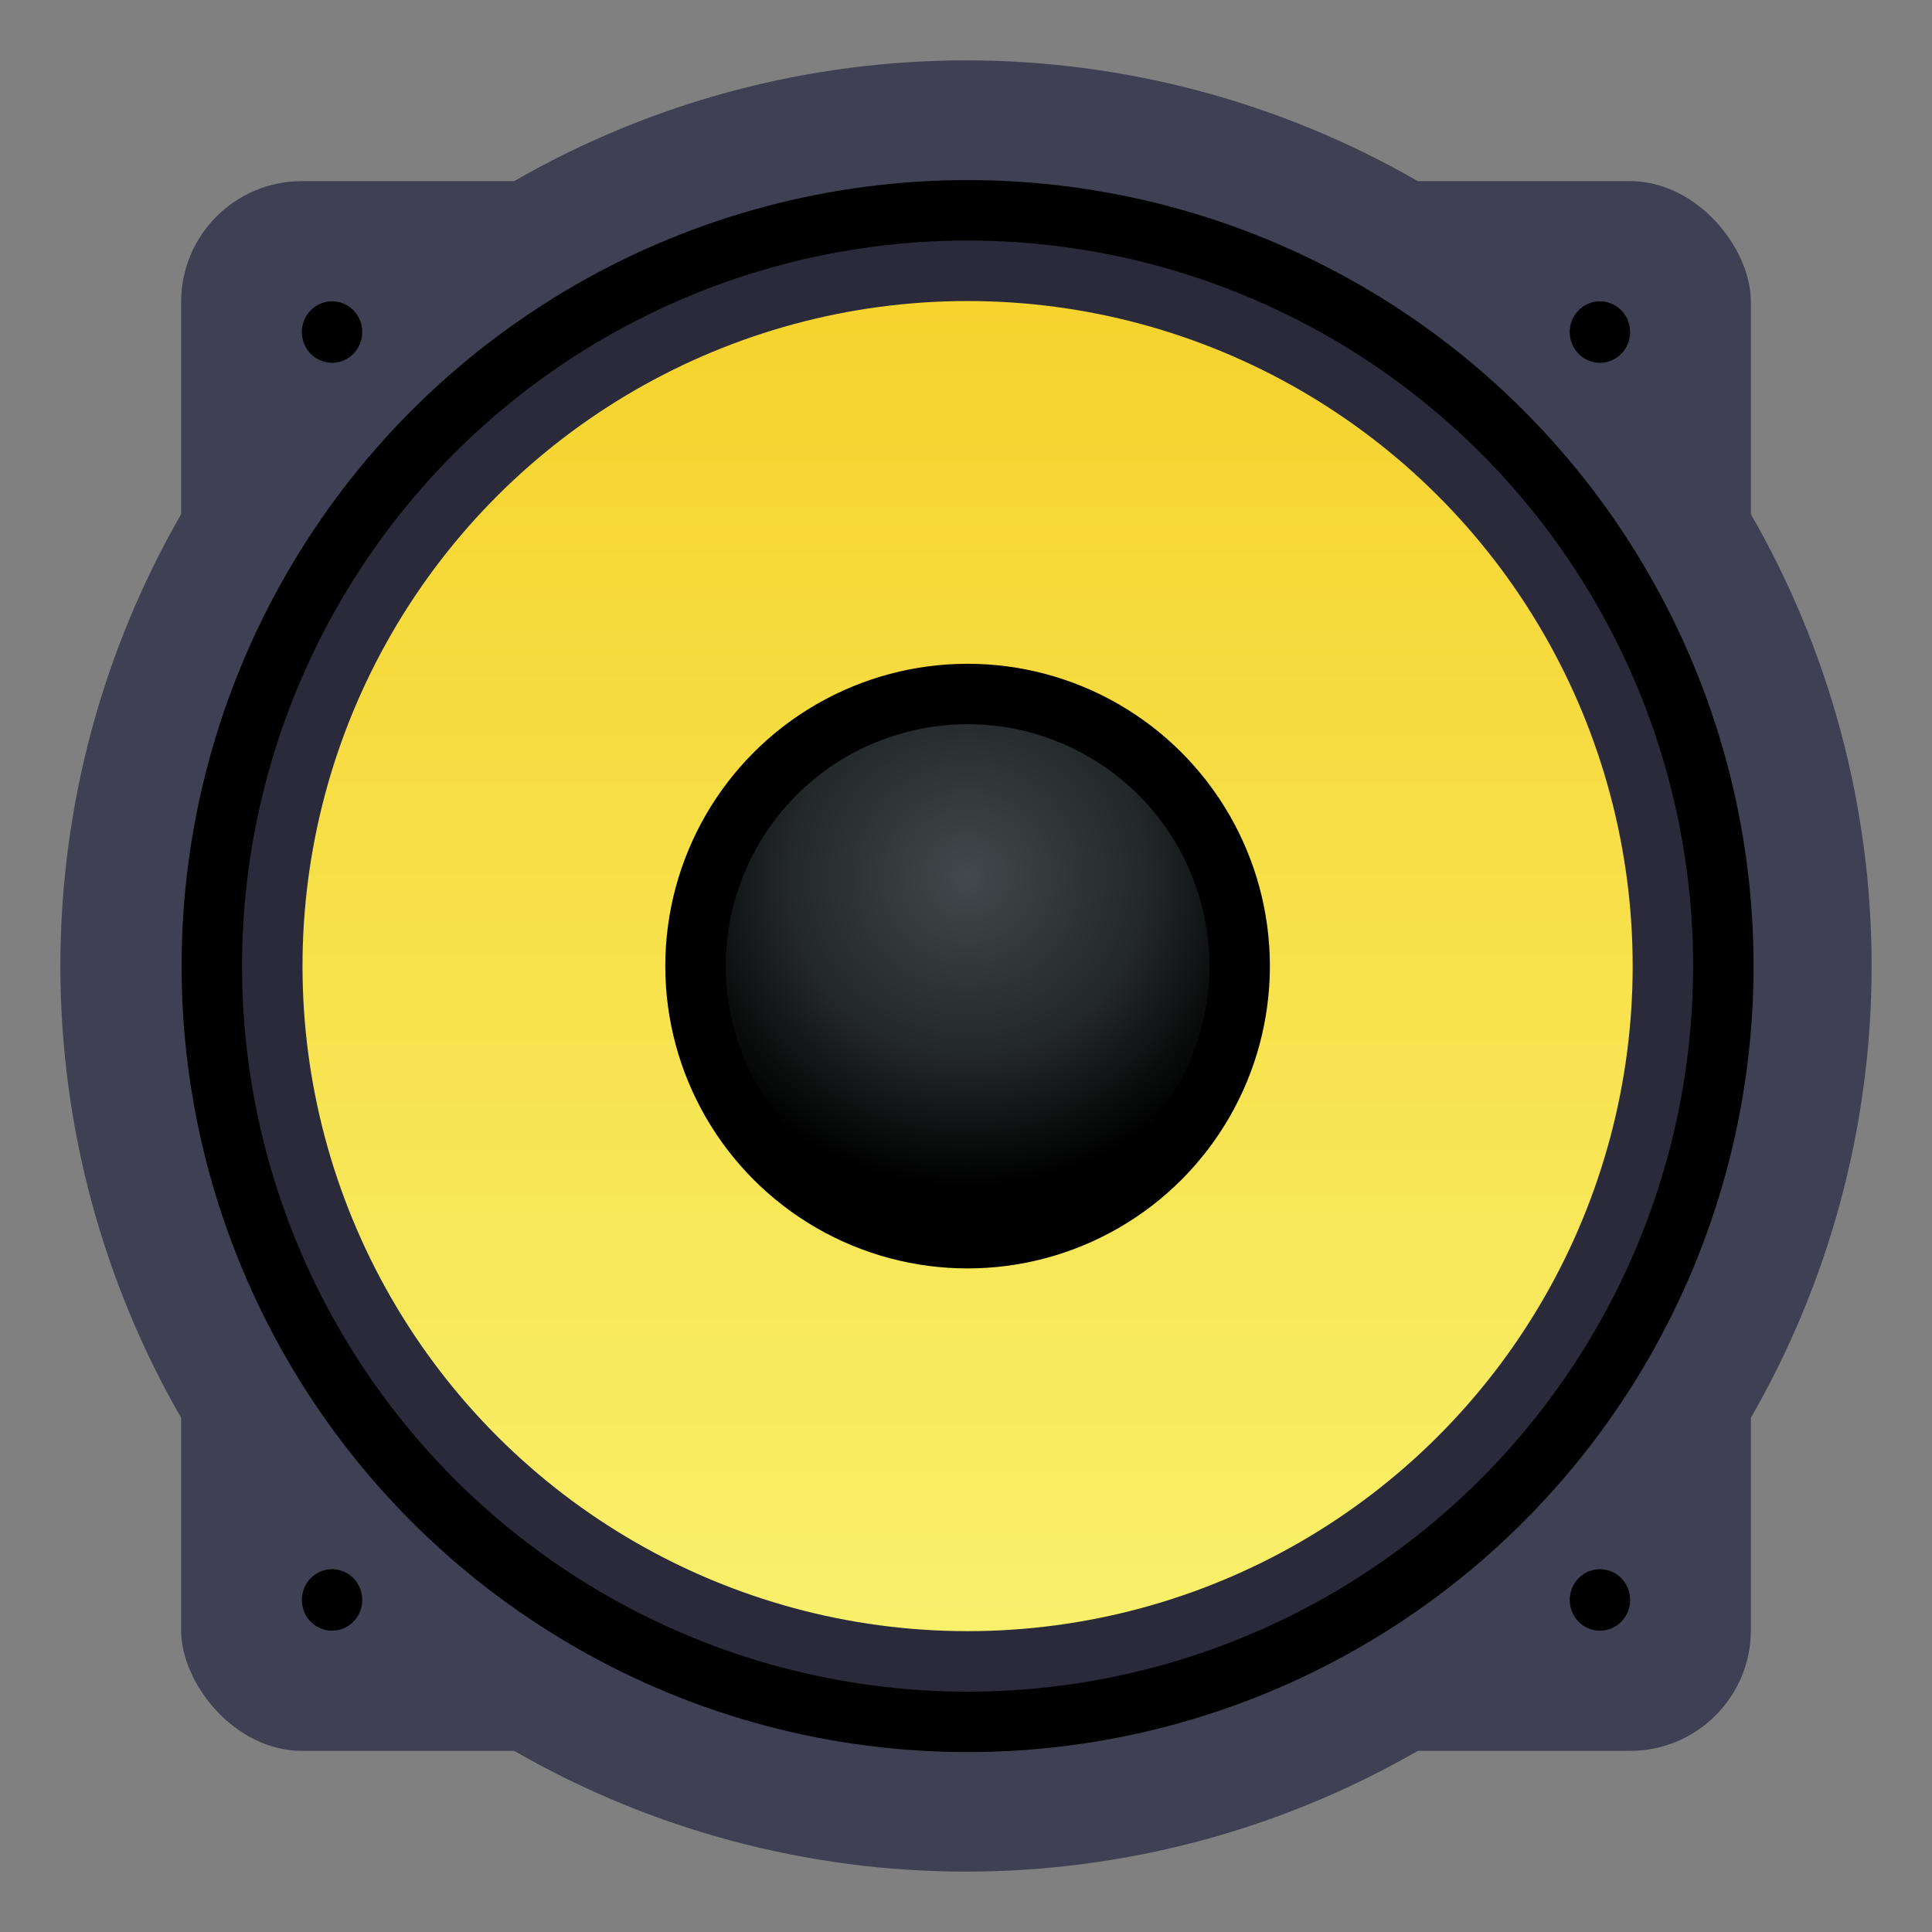 <?xml version="1.0" encoding="UTF-8" standalone="no"?>
<svg
   xmlns:dc="http://purl.org/dc/elements/1.1/"
   xmlns:cc="http://creativecommons.org/ns#"
   xmlns:rdf="http://www.w3.org/1999/02/22-rdf-syntax-ns#"
   xmlns:svg="http://www.w3.org/2000/svg"
   xmlns="http://www.w3.org/2000/svg"
   xmlns:xlink="http://www.w3.org/1999/xlink"
   viewBox="0 0 128 128"
   style="display:inline;enable-background:new"
   version="1.0"
   id="svg11300"
   height="128"
   width="128">
  <rect x="0" y="0" width="128" height="128" fill="#808080" stroke="none"/>
  <title
     id="title4162">Adwaita Icon Template</title>
  <defs
     id="defs3">
    <linearGradient
       id="linearGradient1093">
      <stop
         id="stop1089"
         offset="0"
         style="stop-color:#f6d32d;stop-opacity:1" />
      <stop
         id="stop1091"
         offset="1"
         style="stop-color:#f9f06b;stop-opacity:1" />
    </linearGradient>
    <linearGradient
       id="linearGradient2619">
      <stop
         style="stop-color:#c4a000;stop-opacity:1"
         offset="0"
         id="stop2615" />
      <stop
         style="stop-color:#edd400;stop-opacity:0"
         offset="1"
         id="stop2617" />
    </linearGradient>
    <linearGradient
       id="linearGradient1171">
      <stop
         id="stop1165"
         offset="0"
         style="stop-color:#40494c;stop-opacity:1" />
      <stop
         style="stop-color:#232829;stop-opacity:1"
         offset="0.572"
         id="stop1167" />
      <stop
         id="stop1169"
         offset="1"
         style="stop-color:#000000;stop-opacity:1" />
    </linearGradient>
    <radialGradient
       r="160"
       fy="16.275"
       fx="280"
       cy="16.275"
       cx="280"
       gradientTransform="matrix(1,0,0,1.176,0,-118.638)"
       gradientUnits="userSpaceOnUse"
       id="radialGradient1073"
       xlink:href="#linearGradient2619" />
    <radialGradient
       r="56"
       fy="65.436"
       fx="265.282"
       cy="65.436"
       cx="265.282"
       gradientTransform="matrix(1.337,0.358,-0.358,1.337,-60.034,-112.798)"
       gradientUnits="userSpaceOnUse"
       id="radialGradient1075"
       xlink:href="#linearGradient1171" />
    <linearGradient
       gradientTransform="translate(-246.017,-371.377)"
       gradientUnits="userSpaceOnUse"
       y2="91.301"
       x2="431.139"
       y1="91.301"
       x1="99.846"
       id="linearGradient1095"
       xlink:href="#linearGradient1093" />
  </defs>
  <g
     transform="translate(0,-172)"
     style="display:inline"
     id="layer1">
    <g
       style="display:inline"
       id="layer9">
      <rect
         ry="8"
         rx="8"
         y="184"
         x="12"
         height="104"
         width="104"
         id="rect15122"
         style="display:inline;opacity:1;vector-effect:none;fill:#404054;fill-opacity:1;stroke:none;stroke-width:0.012px;stroke-linecap:butt;stroke-linejoin:miter;stroke-miterlimit:4;stroke-dasharray:none;stroke-dashoffset:0;stroke-opacity:1;marker:none;marker-start:none;marker-mid:none;marker-end:none;paint-order:normal;enable-background:new" />
      <circle
         r="60"
         cy="236"
         cx="64"
         id="path15129"
         style="display:inline;opacity:1;vector-effect:none;fill:#404054;fill-opacity:1;stroke:none;stroke-width:0.012px;stroke-linecap:butt;stroke-linejoin:miter;stroke-miterlimit:4;stroke-dasharray:none;stroke-dashoffset:0;stroke-opacity:1;marker:none;marker-start:none;marker-mid:none;marker-end:none;paint-order:normal;enable-background:new" />
      <g
         id="g1061"
         transform="matrix(0.266,0,0,0.266,-10.395,230.826)"
         style="display:inline;enable-background:new">
        <g
           transform="rotate(-30,413.503,270.491)"
           id="g1045" />
        <ellipse
           ry="195.771"
           rx="195.765"
           cy="19.474"
           cx="280.076"
           id="ellipse1049"
           style="display:inline;opacity:1;vector-effect:none;fill:#000000;fill-opacity:1;stroke:none;stroke-width:0.046px;stroke-linecap:butt;stroke-linejoin:miter;stroke-miterlimit:4;stroke-dasharray:none;stroke-dashoffset:0;stroke-opacity:1;marker:none;marker-start:none;marker-mid:none;marker-end:none;paint-order:normal;enable-background:new" />
        <ellipse
           style="display:inline;opacity:1;vector-effect:none;fill:#2a2a3b;fill-opacity:1;stroke:none;stroke-width:0.046px;stroke-linecap:butt;stroke-linejoin:miter;stroke-miterlimit:4;stroke-dasharray:none;stroke-dashoffset:0;stroke-opacity:1;marker:none;marker-start:none;marker-mid:none;marker-end:none;paint-order:normal;enable-background:new"
           id="ellipse1051"
           cx="280.076"
           cy="19.475"
           rx="180.706"
           ry="180.712" />
        <ellipse
           transform="rotate(90)"
           ry="165.653"
           rx="165.647"
           cy="-280.076"
           cx="19.475"
           id="ellipse1053"
           style="display:inline;opacity:1;vector-effect:none;fill:url(#linearGradient1095);fill-opacity:1;stroke:none;stroke-width:0.047px;stroke-linecap:butt;stroke-linejoin:miter;stroke-miterlimit:4;stroke-dasharray:none;stroke-dashoffset:0;stroke-opacity:1;marker:none;marker-start:none;marker-mid:none;marker-end:none;paint-order:normal;enable-background:new" />
        <circle
           cy="20.006"
           cx="280"
           id="circle1055"
           style="display:inline;opacity:1;vector-effect:none;fill:url(#radialGradient1073);fill-opacity:1;stroke:none;stroke-width:0.045px;stroke-linecap:butt;stroke-linejoin:miter;stroke-miterlimit:4;stroke-dasharray:none;stroke-dashoffset:0;stroke-opacity:1;marker:none;marker-start:none;marker-mid:none;marker-end:none;paint-order:normal;enable-background:new"
           r="0" />
        <ellipse
           ry="75.299"
           rx="75.294"
           cy="19.475"
           cx="280.076"
           id="ellipse1057"
           style="display:inline;opacity:1;vector-effect:none;fill:#000000;fill-opacity:1;stroke:none;stroke-width:0.047px;stroke-linecap:butt;stroke-linejoin:miter;stroke-miterlimit:4;stroke-dasharray:none;stroke-dashoffset:0;stroke-opacity:1;marker:none;marker-start:none;marker-mid:none;marker-end:none;paint-order:normal;enable-background:new" />
        <ellipse
           transform="rotate(-15)"
           ry="60.239"
           rx="60.235"
           cy="91.306"
           cx="265.491"
           id="ellipse1059"
           style="display:inline;opacity:1;vector-effect:none;fill:url(#radialGradient1075);fill-opacity:1;stroke:none;stroke-width:0.049px;stroke-linecap:butt;stroke-linejoin:miter;stroke-miterlimit:4;stroke-dasharray:none;stroke-dashoffset:0;stroke-opacity:1;marker:none;marker-start:none;marker-mid:none;marker-end:none;paint-order:normal;enable-background:new" />
      </g>
      <path
         d="m 24,278 a 2,2.036 0 0 1 -2,2.036 2,2.036 0 0 1 -2,-2.036 2,2.036 0 0 1 2,-2.036 2,2.036 0 0 1 2,2.036 z m 84,0 a 2,2.036 0 0 1 -2,2.036 2,2.036 0 0 1 -2,-2.036 2,2.036 0 0 1 2,-2.036 2,2.036 0 0 1 2,2.036 z m 0,-84 a 2,2.036 0 0 1 -2,2.036 2,2.036 0 0 1 -2,-2.036 2,2.036 0 0 1 2,-2.036 2,2.036 0 0 1 2,2.036 z m -84,0 a 2,2.036 0 0 1 -2,2.036 2,2.036 0 0 1 -2,-2.036 2,2.036 0 0 1 2,-2.036 2,2.036 0 0 1 2,2.036 z"
         style="display:inline;opacity:1;vector-effect:none;fill:#000000;fill-opacity:1;stroke:none;stroke-width:0.009px;stroke-linecap:butt;stroke-linejoin:miter;stroke-miterlimit:4;stroke-dasharray:none;stroke-dashoffset:0;stroke-opacity:1;marker:none;marker-start:none;marker-mid:none;marker-end:none;paint-order:normal;enable-background:new"
         id="path1116-3" />
    </g>
  </g>
</svg>
